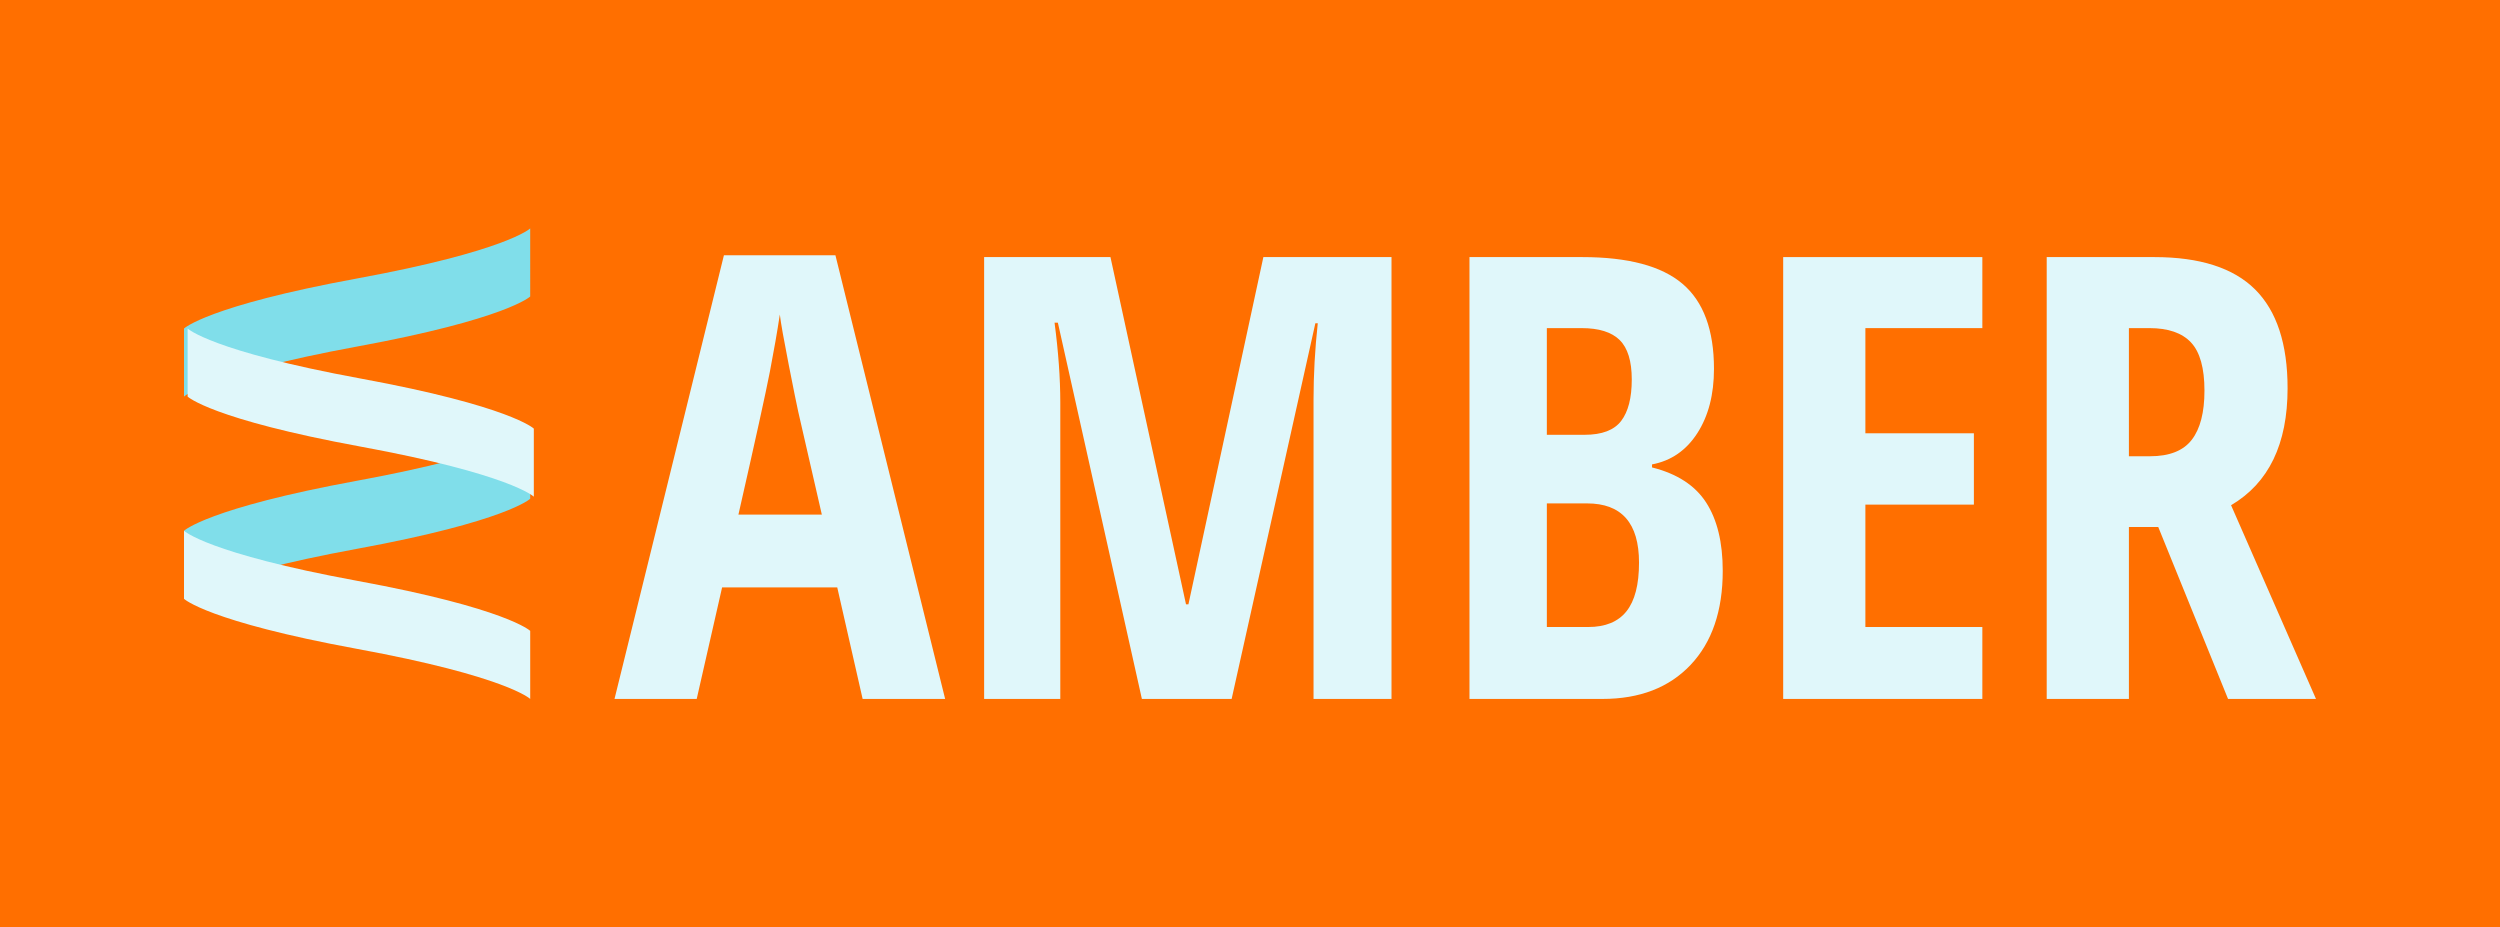<?xml version="1.0" encoding="utf-8"?>
<!-- Generator: Adobe Illustrator 17.0.0, SVG Export Plug-In . SVG Version: 6.00 Build 0)  -->
<!DOCTYPE svg PUBLIC "-//W3C//DTD SVG 1.1//EN" "http://www.w3.org/Graphics/SVG/1.1/DTD/svg11.dtd">
<svg version="1.1" id="Layer_1" xmlns="http://www.w3.org/2000/svg" xmlns:xlink="http://www.w3.org/1999/xlink" x="0px" y="0px"
	 width="411.623px" height="152.688px" viewBox="-20 -20 411.623 152.688" enable-background="new -20 -20 411.623 152.688"
	 xml:space="preserve">
<g>
	<rect x="-20" y="-20" fill="#FF6F00" width="411.623" height="152.688"/>
	<g>
		<path fill="#80DEEA" d="M67.298,62.118c0,0-3.853,3.708-28.5,8.24c-24.647,4.532-28.5,8.24-28.5,8.24V67.391
			c0,0,3.853-3.708,28.5-8.24s28.5-8.24,28.5-8.24V62.118z"/>
		<path fill="#80DEEA" d="M67.298,28.816c0,0-3.853,3.708-28.5,8.24s-28.5,8.24-28.5,8.24V34.089c0,0,3.853-3.708,28.5-8.24
			s28.5-8.24,28.5-8.24V28.816z"/>
		<path fill="#E0F7FA" d="M67.298,83.872c0,0-3.853-3.708-28.5-8.24s-28.5-8.24-28.5-8.24v11.207c0,0,3.853,3.708,28.5,8.24
			s28.5,8.24,28.5,8.24V83.872z"/>
		<path fill="#E0F7FA" d="M67.893,50.57c0,0-3.853-3.708-28.5-8.24s-28.5-8.24-28.5-8.24v11.207c0,0,3.853,3.708,28.5,8.24
			s28.5,8.24,28.5,8.24V50.57z"/>
		<g>
			<path fill="#E0F7FA" d="M122.032,95.079l-4.18-18.361H98.893l-4.18,18.361H81.179l18.013-73.047h18.361l18.063,73.047H122.032z
				 M115.314,64.725l-3.881-16.918c-0.232-1.028-0.755-3.607-1.567-7.738c-0.813-4.13-1.302-6.892-1.468-8.285
				c-0.431,2.853-0.979,5.996-1.642,9.429c-0.664,3.434-2.388,11.271-5.175,23.511H115.314z"/>
			<path fill="#E0F7FA" d="M168.01,95.079l-13.833-61.951h-0.547c0.63,4.777,0.946,9.156,0.946,13.137v48.814h-12.54V22.33h20.799
				l12.44,57.173h0.398l12.34-57.173h21.098v72.749h-12.838V45.767c0-4.081,0.232-8.26,0.697-12.54h-0.398l-13.784,61.851H168.01z"
				/>
			<path fill="#E0F7FA" d="M221.949,22.33h18.561c7.563,0,13.07,1.468,16.519,4.404c3.451,2.936,5.176,7.605,5.176,14.007
				c0,4.213-0.912,7.738-2.736,10.574c-1.824,2.836-4.313,4.553-7.465,5.15v0.498c4.113,1.029,7.082,2.953,8.908,5.772
				c1.824,2.82,2.736,6.568,2.736,11.246c0,6.602-1.768,11.768-5.299,15.5c-3.533,3.731-8.369,5.598-14.506,5.598h-21.894V22.33z
				 M234.687,51.589h6.22c2.853,0,4.859-0.763,6.021-2.289c1.161-1.525,1.741-3.798,1.741-6.817c0-3.019-0.664-5.183-1.99-6.494
				c-1.327-1.31-3.417-1.965-6.27-1.965h-5.723V51.589z M234.687,62.885v20.352h6.817c2.819,0,4.917-0.862,6.294-2.588
				c1.376-1.725,2.065-4.395,2.065-8.011c0-6.501-2.854-9.753-8.559-9.753H234.687z"/>
			<path fill="#E0F7FA" d="M306.392,95.079H273.6V22.33h32.792v11.694h-19.258V51.34h17.864v11.744h-17.864v20.152h19.258V95.079z"
				/>
			<path fill="#E0F7FA" d="M330.523,66.766v28.313h-13.534V22.33h17.715c7.496,0,13.028,1.775,16.595,5.324
				c3.565,3.55,5.349,8.974,5.349,16.271c0,9.189-3.102,15.608-9.305,19.257l13.982,31.896h-14.48l-11.494-28.313H330.523z
				 M330.523,55.122h3.483c3.185,0,5.474-0.903,6.867-2.712c1.394-1.808,2.09-4.503,2.09-8.086c0-3.715-0.738-6.36-2.215-7.937
				c-1.476-1.575-3.757-2.363-6.842-2.363h-3.384V55.122z"/>
		</g>
	</g>
</g>
</svg>
